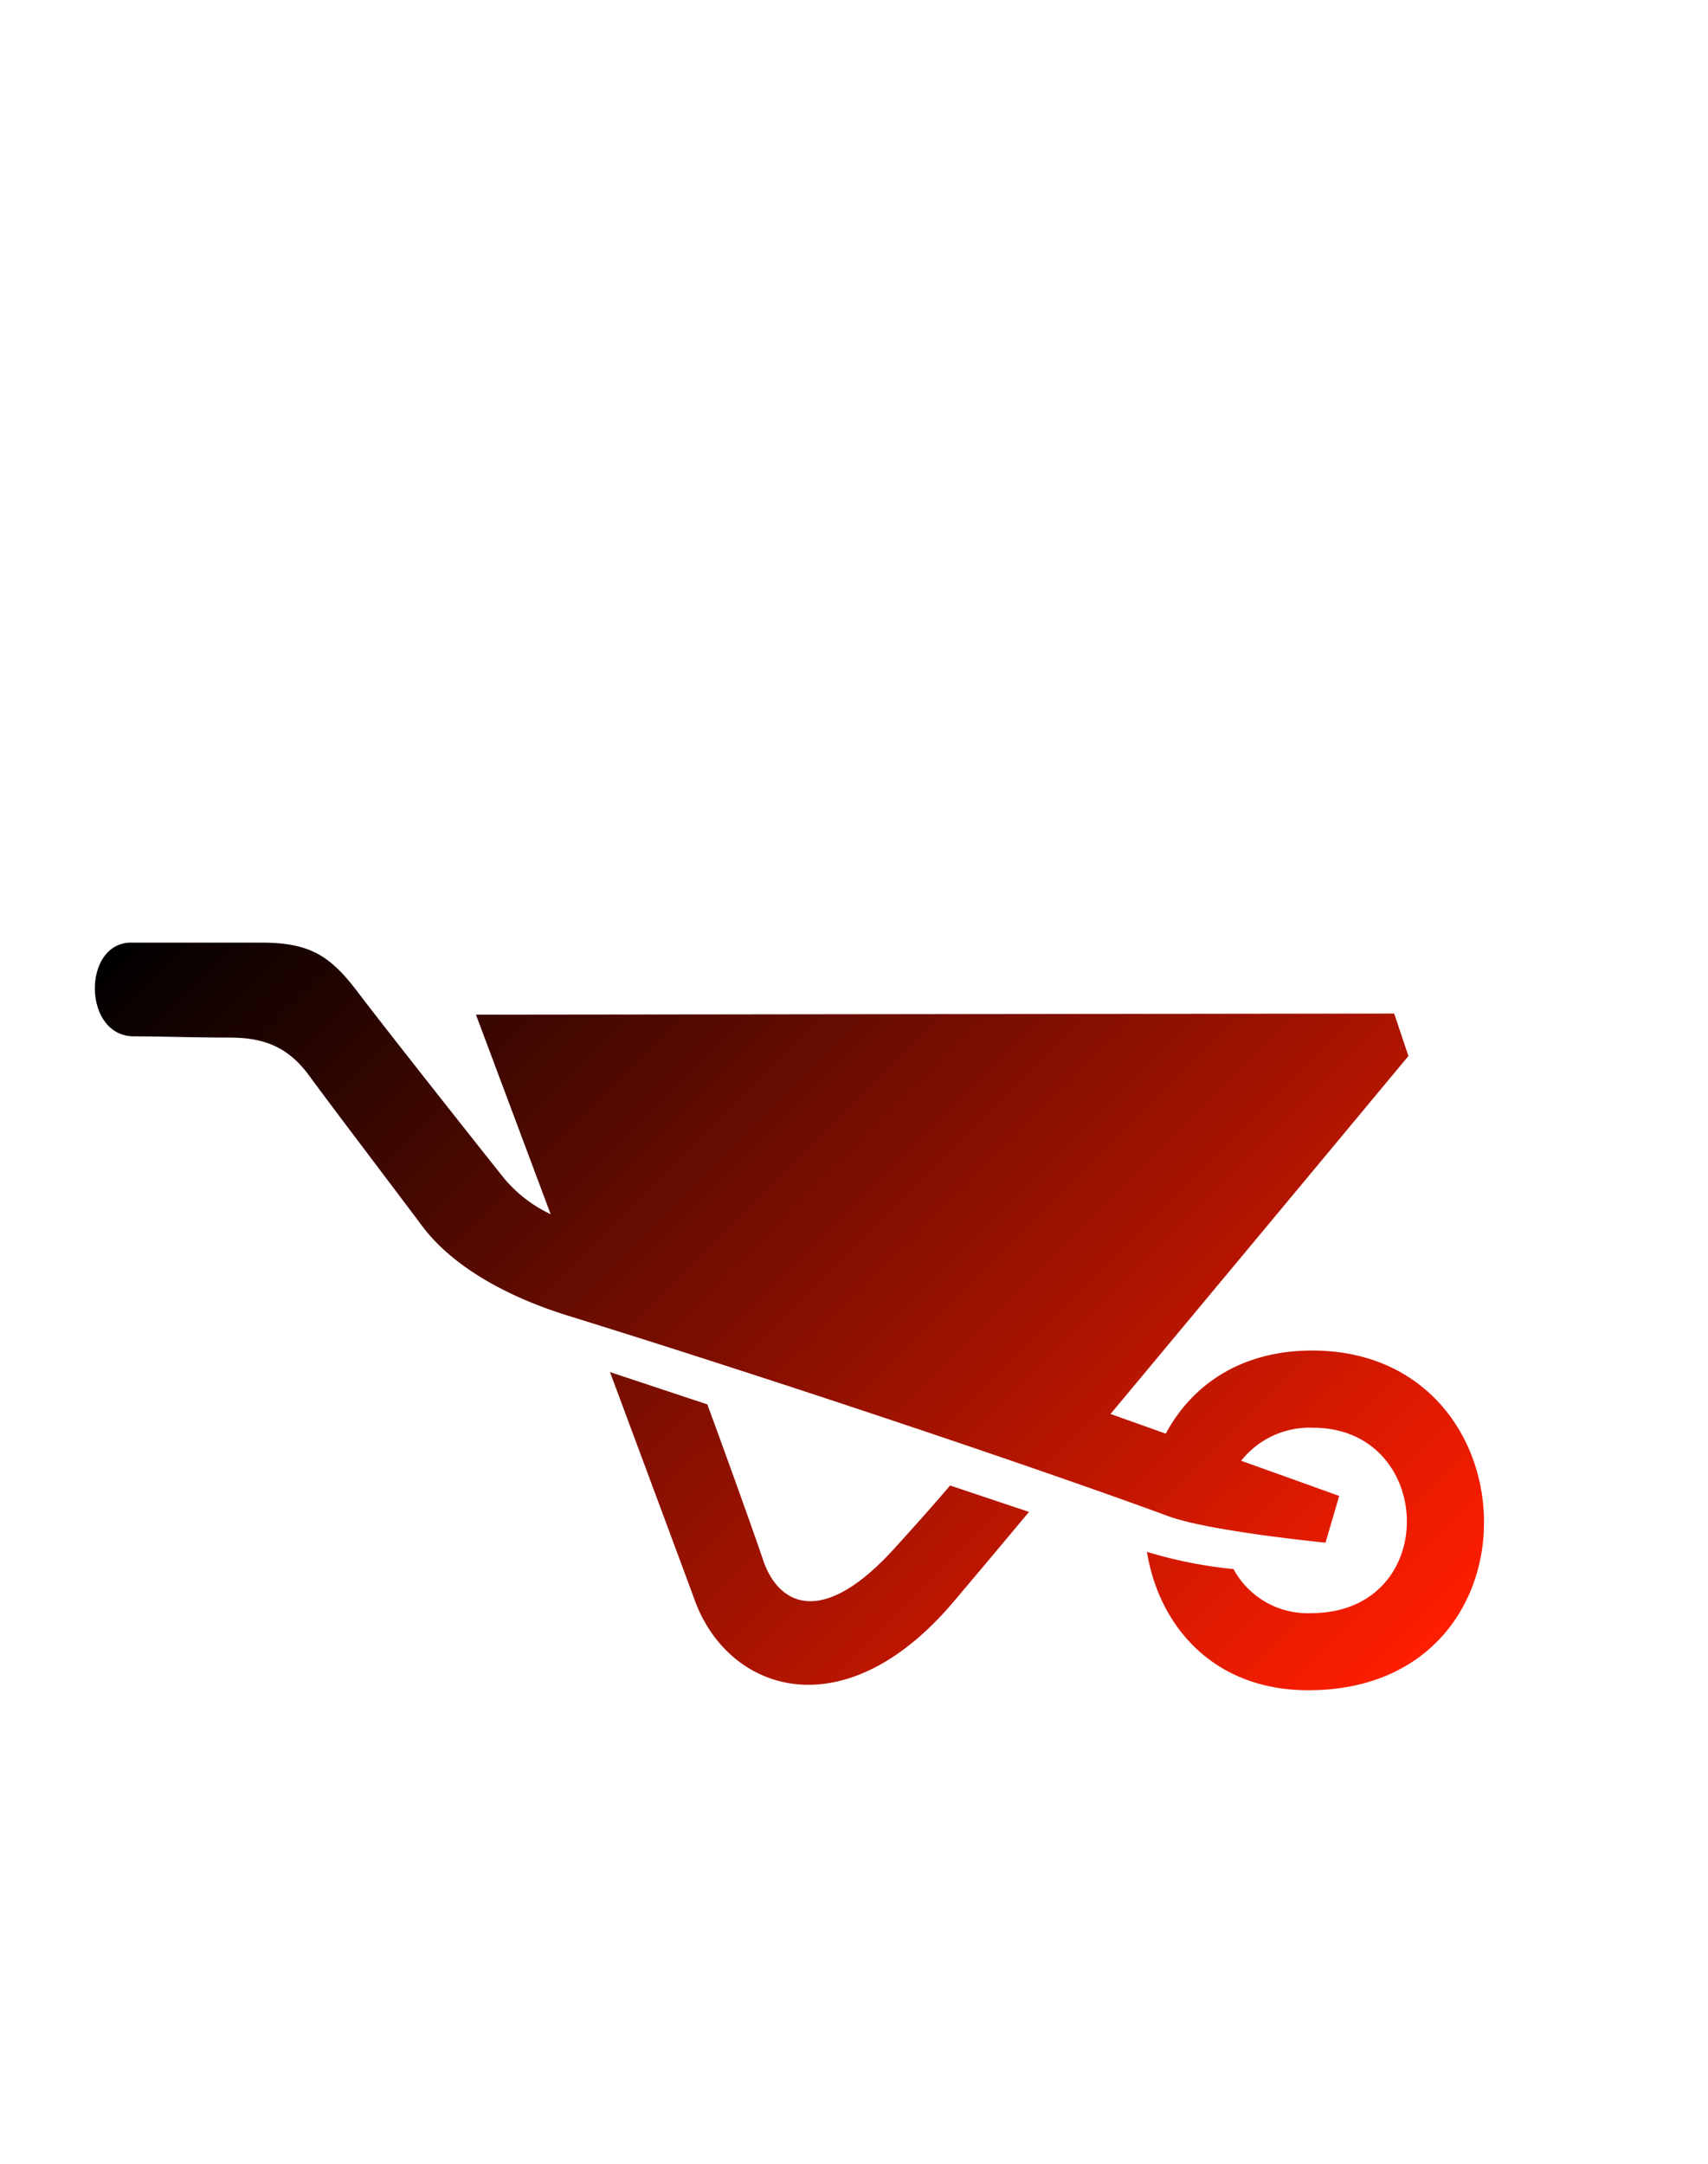 <svg id="Слой_1" data-name="Слой 1" xmlns="http://www.w3.org/2000/svg" xmlns:xlink="http://www.w3.org/1999/xlink" viewBox="0 0 150 190"><defs><style>.cls-1{fill-rule:evenodd;fill:url(#linear-gradient);}</style><linearGradient id="linear-gradient" x1="123.25" y1="147.11" x2="34.62" y2="58.49" gradientUnits="userSpaceOnUse"><stop offset="0" stop-color="#ff1e00"/><stop offset="1"/></linearGradient></defs><title>Монтажная область 42</title><path class="cls-1" d="M115.24,118.59c19.7,0,20.65,29.83-.34,29.83-8.4,0-13.14-5.72-14.17-12.15a39.49,39.49,0,0,0,7.6,1.51,7.39,7.39,0,0,0,6.8,3.87c11.46,0,10.94-16.28.19-16.28a7.66,7.66,0,0,0-6.32,2.9c5.27,1.88,8.61,3.09,8.61,3.09l-1.2,4.1s-10.26-1-13.85-2.34c-9.92-3.66-32.28-11.26-52.74-17.61-5.68-1.77-10.24-4.5-12.75-7.86s-8-10.57-9.92-13.2-4.13-3.34-7-3.34S13.86,91,11.76,91c-4.51,0-4.55-8.23-.24-8.23l11.38,0c4.33,0,6.09,1.14,8.54,4.37,2.26,3,11.16,14.24,12.79,16.28a12,12,0,0,0,4.13,3.2L41.8,89.1,122.44,89l1.25,3.73s-14.48,17.42-26.16,31.43l4.85,1.73C104.63,121.69,108.9,118.59,115.24,118.59ZM67,136.93c1.23,3.77,5,6.35,11.7-1.13,1.13-1.25,3-3.31,4.74-5.36l6.93,2.32c-3.26,3.9-5.75,6.86-6.79,8.08C74,152,63.92,148.55,61,140.48c-1.1-3-4.12-11.1-7.43-20l8.55,2.84C64,128.42,66.35,135,67,136.93Z"/></svg>